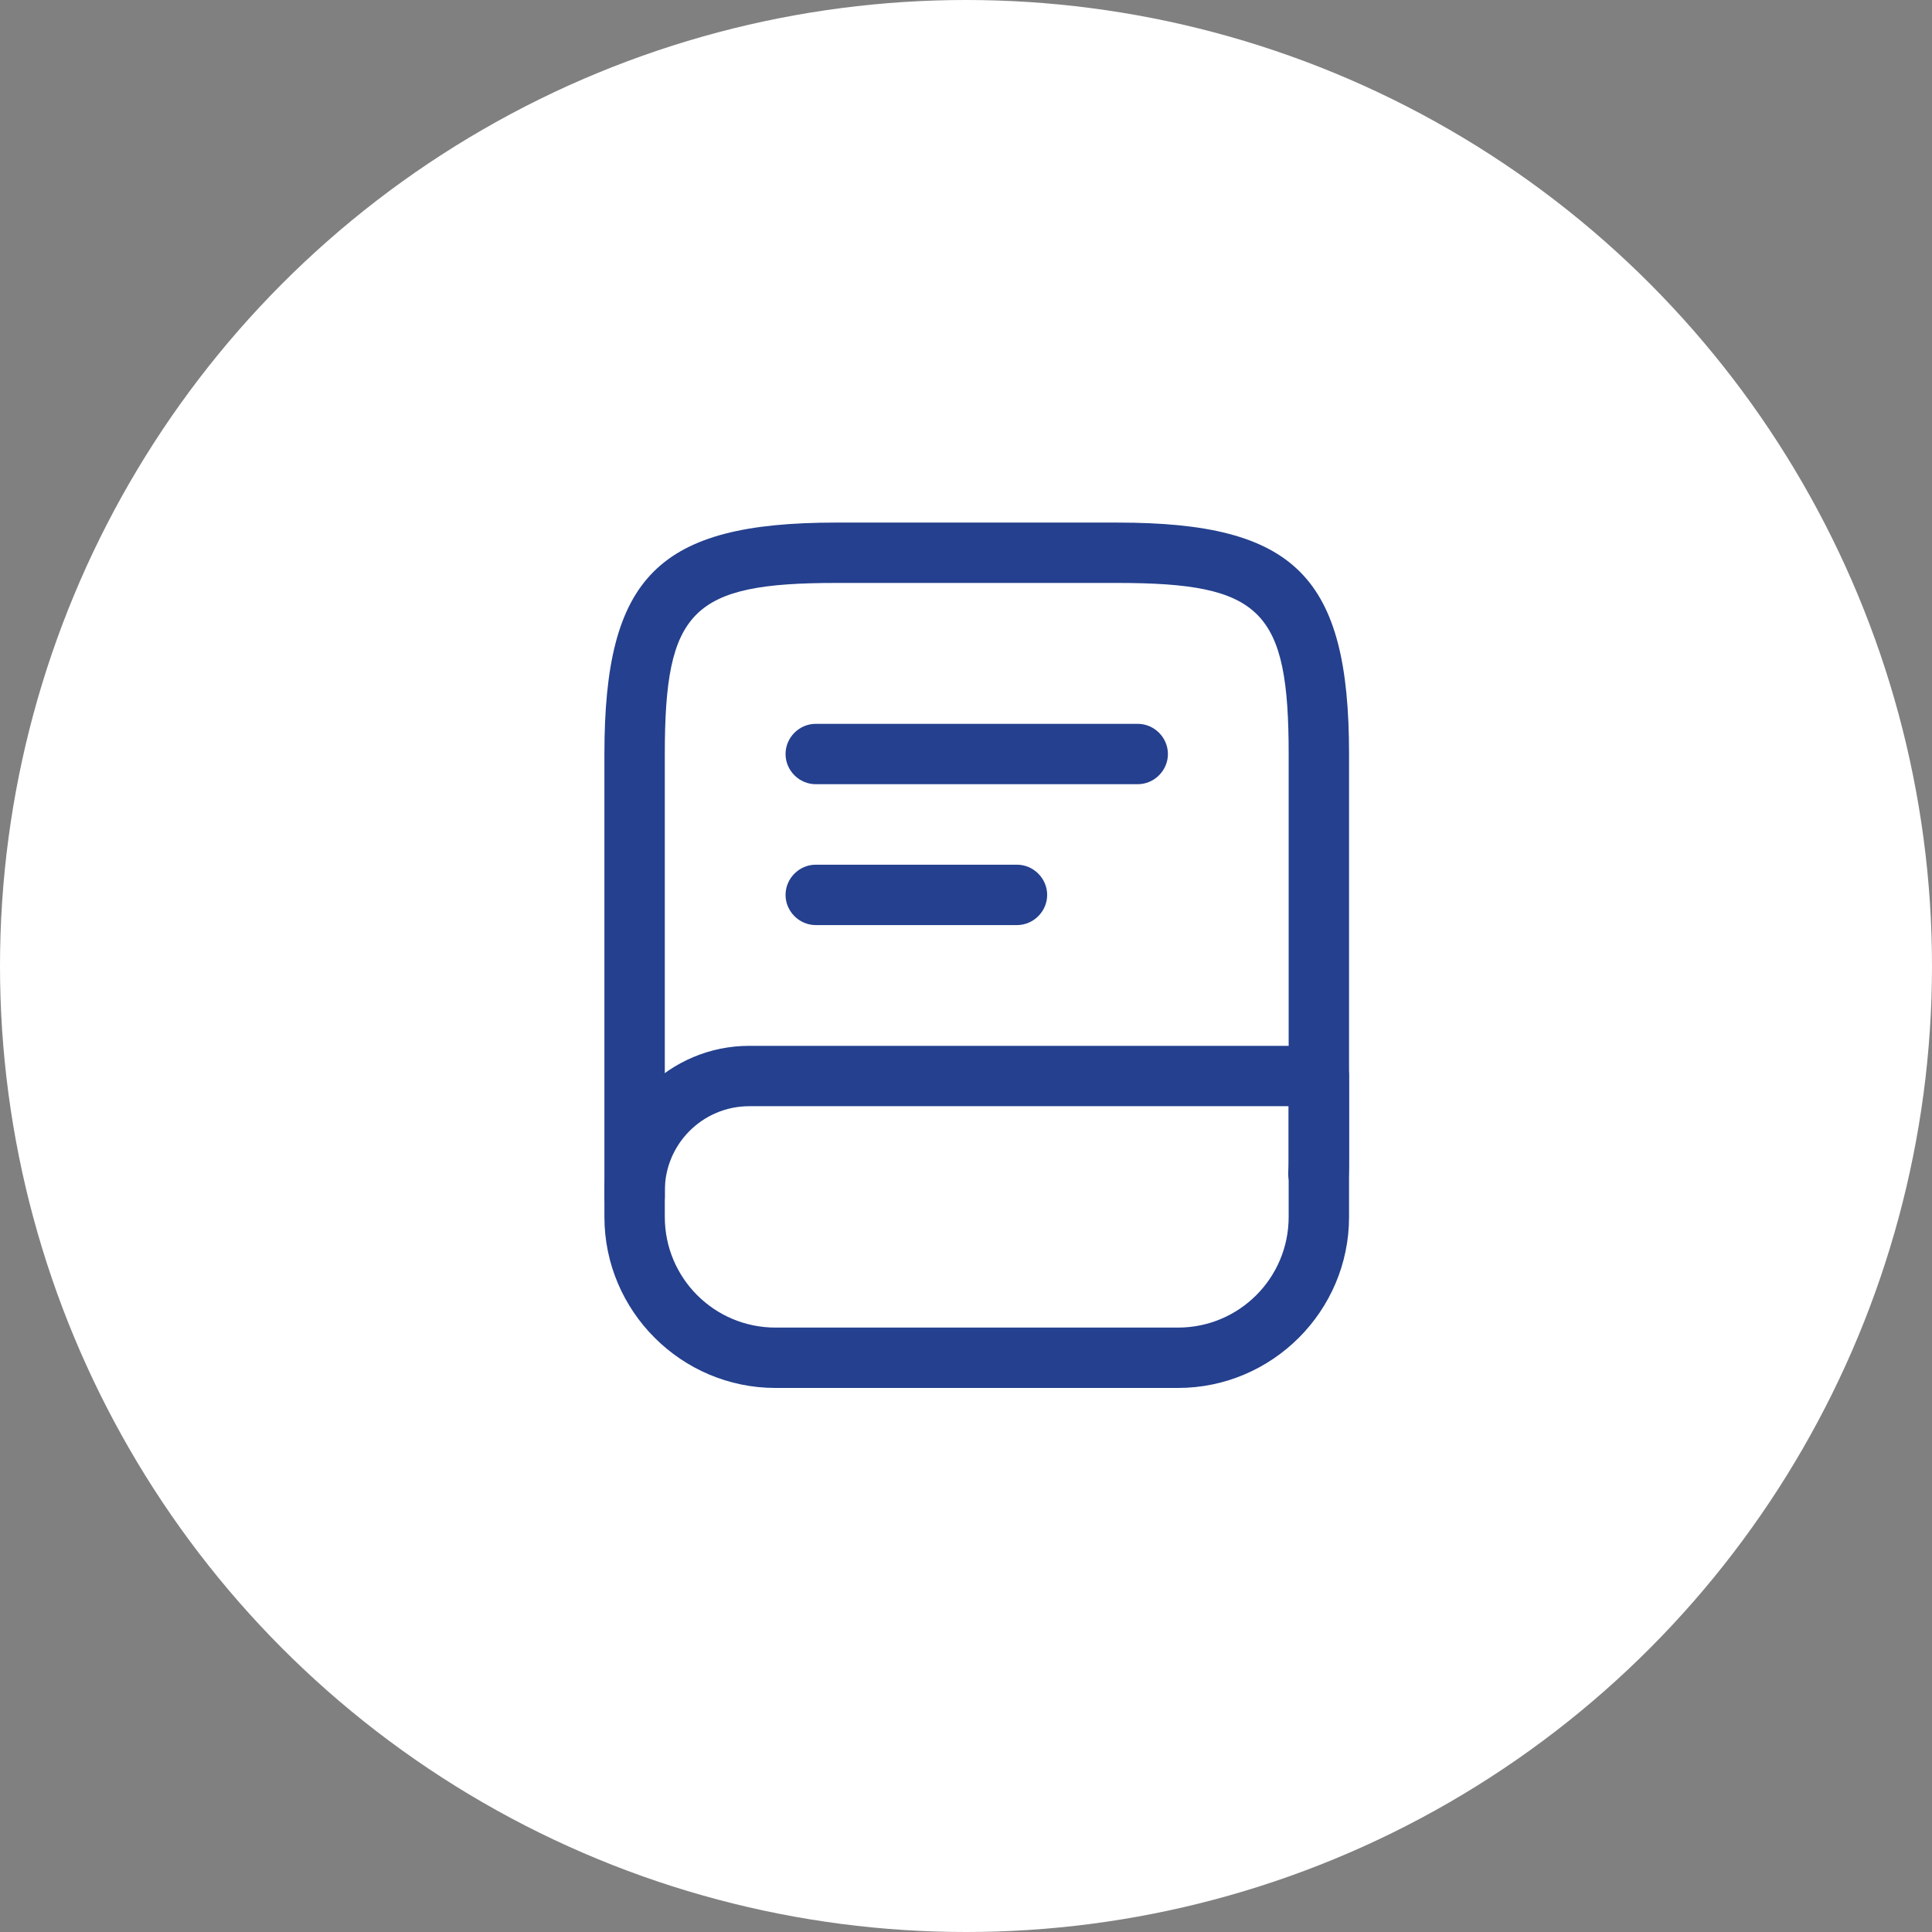 <svg width="90" height="90" viewBox="0 0 90 90" fill="none" xmlns="http://www.w3.org/2000/svg">
<rect x="0" y="0" width="90" height="90" fill="#808080" stroke="none"/>
<circle cx="45" cy="45" r="45" fill="white"/>
<path d="M29.562 57.156C28.794 57.156 28.156 56.519 28.156 55.75V35.125C28.156 26.856 30.669 24.344 38.938 24.344H52.062C60.331 24.344 62.844 26.856 62.844 35.125V53.875C62.844 54.175 62.844 54.456 62.825 54.756C62.769 55.525 62.075 56.125 61.325 56.069C60.556 56.013 59.956 55.337 60.013 54.569C60.031 54.344 60.031 54.1 60.031 53.875V35.125C60.031 28.431 58.775 27.156 52.062 27.156H38.938C32.225 27.156 30.969 28.431 30.969 35.125V55.75C30.969 56.519 30.331 57.156 29.562 57.156Z" fill="#24408E"/>
<path d="M54.875 64.656H36.125C31.738 64.656 28.156 61.075 28.156 56.688V55.469C28.156 51.737 31.194 48.719 34.906 48.719H61.438C62.206 48.719 62.844 49.356 62.844 50.125V56.688C62.844 61.075 59.263 64.656 54.875 64.656ZM34.906 51.531C32.731 51.531 30.969 53.294 30.969 55.469V56.688C30.969 59.538 33.275 61.844 36.125 61.844H54.875C57.725 61.844 60.031 59.538 60.031 56.688V51.531H34.906Z" fill="#24408E"/>
<path d="M53 36.531H38C37.231 36.531 36.594 35.894 36.594 35.125C36.594 34.356 37.231 33.719 38 33.719H53C53.769 33.719 54.406 34.356 54.406 35.125C54.406 35.894 53.769 36.531 53 36.531Z" fill="#24408E"/>
<path d="M47.375 43.094H38C37.231 43.094 36.594 42.456 36.594 41.688C36.594 40.919 37.231 40.281 38 40.281H47.375C48.144 40.281 48.781 40.919 48.781 41.688C48.781 42.456 48.144 43.094 47.375 43.094Z" fill="#24408E"/>
</svg>
